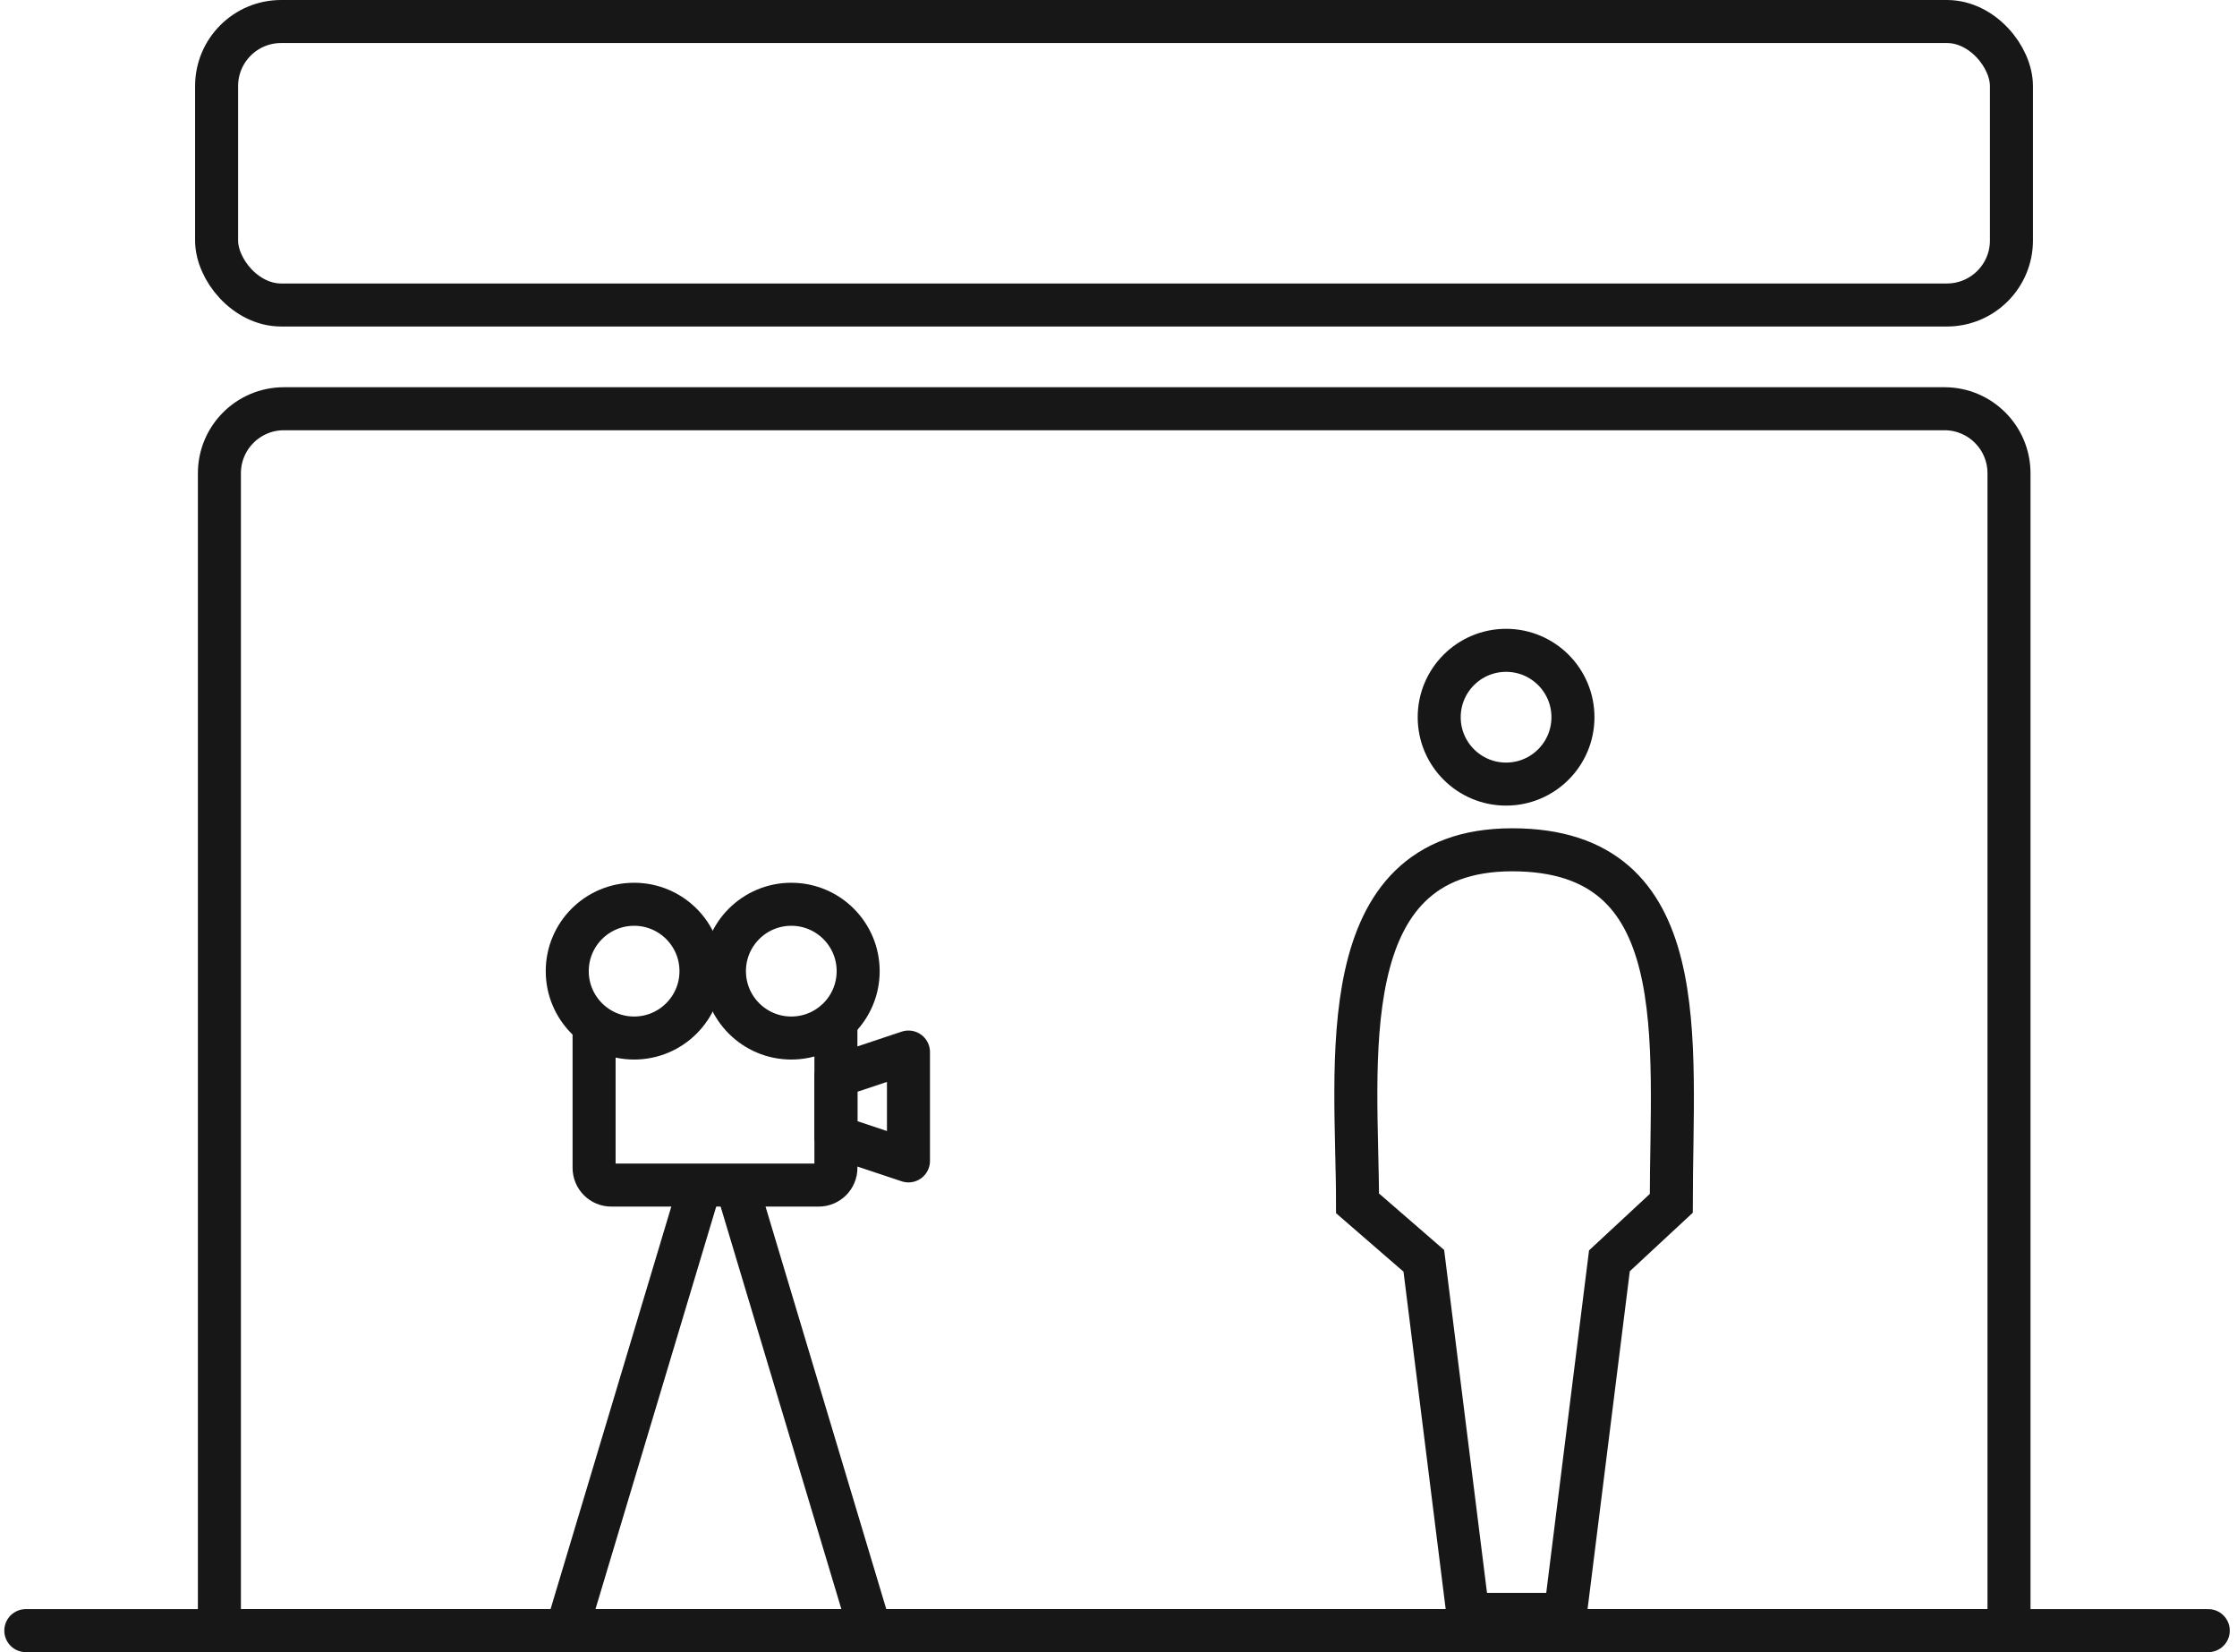 <svg width="260" height="192" viewBox="0 0 260 192" fill="none" xmlns="http://www.w3.org/2000/svg">
<path d="M81 139L66 189" stroke="#171717" stroke-width="5"/>
<path d="M86 139L101 189" stroke="#171717" stroke-width="5"/>
<circle cx="91.97" cy="112.86" r="7.772" stroke="#171717" stroke-width="5"/>
<circle cx="73.701" cy="112.86" r="7.772" stroke="#171717" stroke-width="5"/>
<path d="M3 189.5H256.66" stroke="#171717" stroke-width="5" stroke-linecap="round"/>
<path d="M33 47.5H226C230.142 47.5 233.5 50.858 233.5 55V189.5H25.5V55C25.5 50.858 28.858 47.5 33 47.5Z" stroke="#171717" stroke-width="5"/>
<rect x="25.175" y="2.5" width="208.608" height="32.944" rx="7.5" stroke="#171717" stroke-width="5"/>
<path d="M165.487 146.522L170.623 187.61H181.922L187.058 146.522L194.248 139.845C194.248 120.842 197.125 98.757 175.759 98.757C154.393 98.757 157.783 123.923 157.783 139.845L165.487 146.522Z" stroke="#171717" stroke-width="5"/>
<circle cx="175.047" cy="83.349" r="7.772" stroke="#171717" stroke-width="5"/>
<path d="M69.05 118.047V135.721C69.05 136.826 69.945 137.721 71.05 137.721H95.156C96.261 137.721 97.156 136.826 97.156 135.721V118.047" stroke="#171717" stroke-width="5"/>
<path d="M105.588 122.263L97.156 125.073V132.1L105.588 134.911V122.263Z" stroke="#171717" stroke-width="5" stroke-linejoin="round"/>
</svg>

